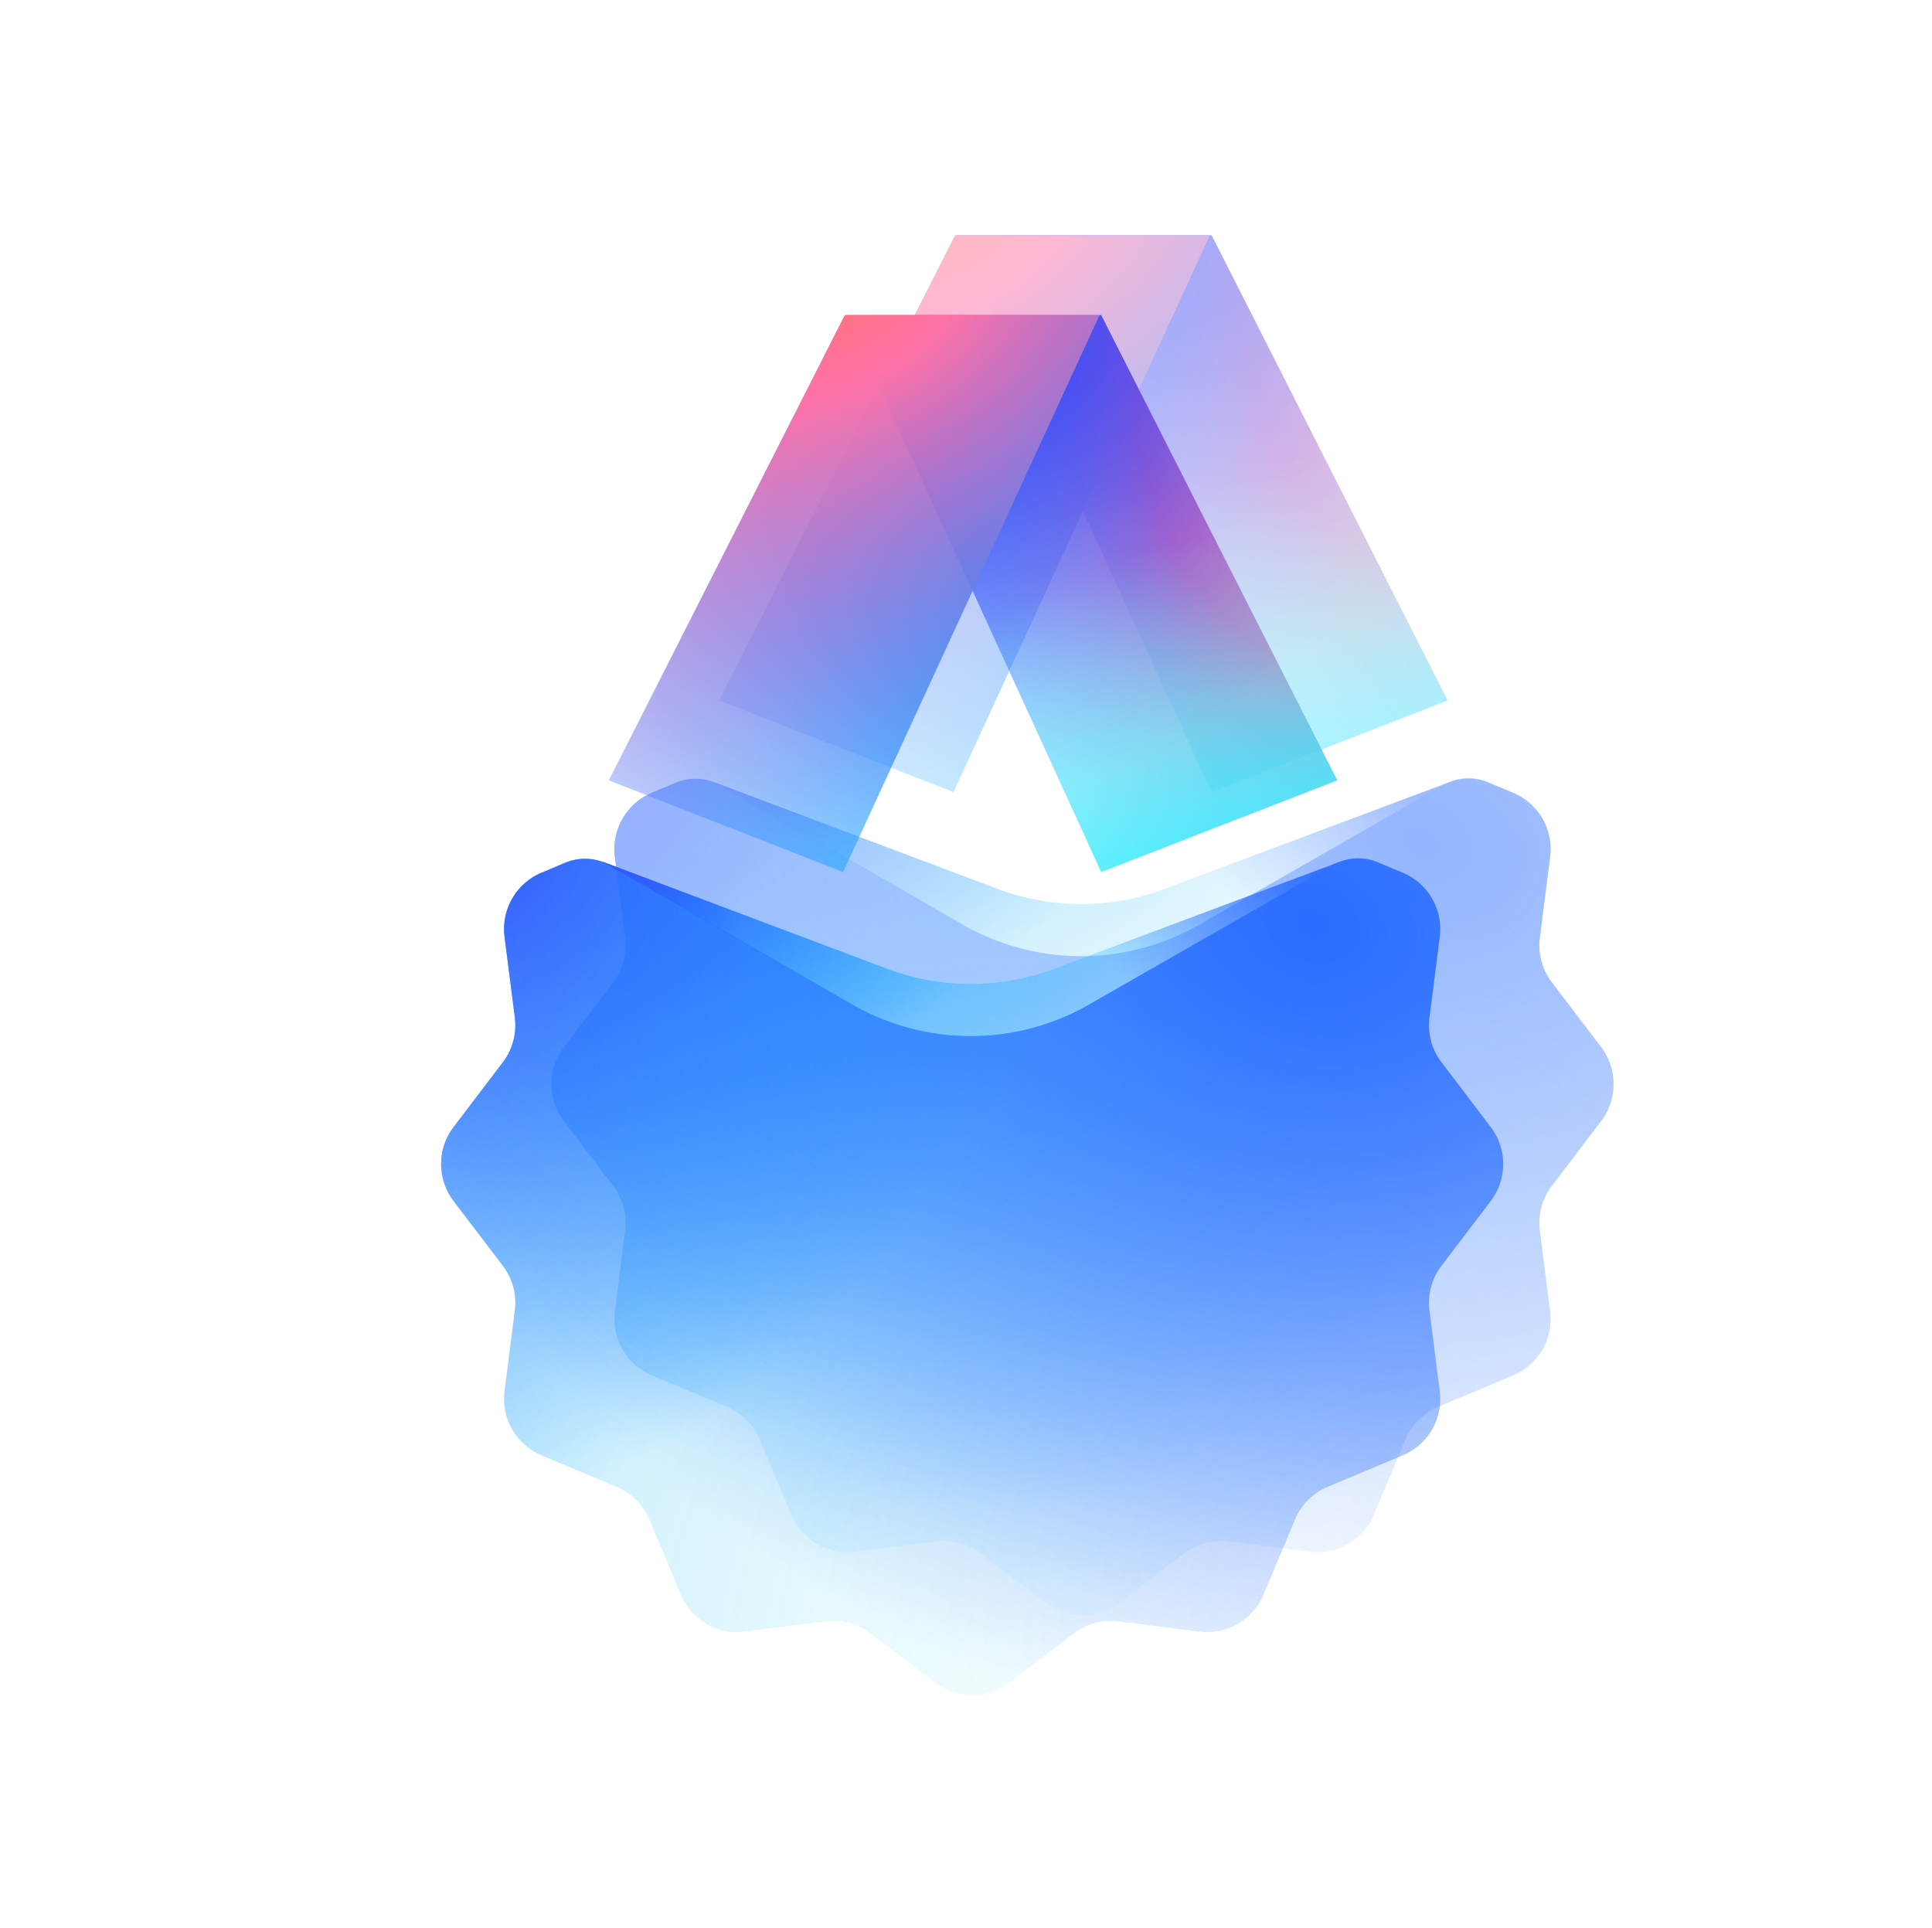 <svg xmlns="http://www.w3.org/2000/svg" width="501" height="500" fill="none" viewBox="0 0 501 500">
  <g filter="url(#a)" opacity=".5">
    <path fill="url(#b)" d="M249.641 239.773a61.64 61.64 0 0 0 61.306.055l63.318-36.218a13.21 13.21 0 0 1 11.665-.715l6.449 2.703a15.848 15.848 0 0 1 9.596 16.621l-2.666 20.935a15.854 15.854 0 0 0 3.108 11.599l12.776 16.797a15.85 15.85 0 0 1 0 19.192l-12.776 16.797a15.853 15.853 0 0 0-3.108 11.599l2.666 20.935a15.848 15.848 0 0 1-9.596 16.621l-19.464 8.159a15.852 15.852 0 0 0-8.49 8.49l-8.158 19.464a15.854 15.854 0 0 1-16.621 9.596l-20.935-2.666a15.852 15.852 0 0 0-11.599 3.108l-16.797 12.776a15.852 15.852 0 0 1-19.193 0l-16.797-12.776a15.85 15.85 0 0 0-11.598-3.108l-20.936 2.666a15.854 15.854 0 0 1-16.621-9.596l-8.158-19.464a15.852 15.852 0 0 0-8.49-8.49l-19.465-8.159a15.851 15.851 0 0 1-9.595-16.621l2.666-20.935a15.853 15.853 0 0 0-3.108-11.599l-12.777-16.797a15.854 15.854 0 0 1 0-19.192l12.777-16.797a15.854 15.854 0 0 0 3.108-11.599l-2.666-20.935a15.851 15.851 0 0 1 9.595-16.621l6.168-2.585a13.206 13.206 0 0 1 11.684.728l62.732 36.032Z"/>
    <path fill="url(#c)" fill-opacity=".5" d="M249.641 239.773a61.64 61.64 0 0 0 61.306.055l63.318-36.218a13.21 13.21 0 0 1 11.665-.715l6.449 2.703a15.848 15.848 0 0 1 9.596 16.621l-2.666 20.935a15.854 15.854 0 0 0 3.108 11.599l12.776 16.797a15.85 15.85 0 0 1 0 19.192l-12.776 16.797a15.853 15.853 0 0 0-3.108 11.599l2.666 20.935a15.848 15.848 0 0 1-9.596 16.621l-19.464 8.159a15.852 15.852 0 0 0-8.49 8.49l-8.158 19.464a15.854 15.854 0 0 1-16.621 9.596l-20.935-2.666a15.852 15.852 0 0 0-11.599 3.108l-16.797 12.776a15.852 15.852 0 0 1-19.193 0l-16.797-12.776a15.85 15.85 0 0 0-11.598-3.108l-20.936 2.666a15.854 15.854 0 0 1-16.621-9.596l-8.158-19.464a15.852 15.852 0 0 0-8.49-8.49l-19.465-8.159a15.851 15.851 0 0 1-9.595-16.621l2.666-20.935a15.853 15.853 0 0 0-3.108-11.599l-12.777-16.797a15.854 15.854 0 0 1 0-19.192l12.777-16.797a15.854 15.854 0 0 0 3.108-11.599l-2.666-20.935a15.851 15.851 0 0 1 9.595-16.621l6.168-2.585a13.206 13.206 0 0 1 11.684.728l62.732 36.032Z"/>
    <path fill="url(#d)" d="M249.641 239.773a61.64 61.64 0 0 0 61.306.055l63.318-36.218a13.21 13.21 0 0 1 11.665-.715l6.449 2.703a15.848 15.848 0 0 1 9.596 16.621l-2.666 20.935a15.854 15.854 0 0 0 3.108 11.599l12.776 16.797a15.85 15.85 0 0 1 0 19.192l-12.776 16.797a15.853 15.853 0 0 0-3.108 11.599l2.666 20.935a15.848 15.848 0 0 1-9.596 16.621l-19.464 8.159a15.852 15.852 0 0 0-8.49 8.49l-8.158 19.464a15.854 15.854 0 0 1-16.621 9.596l-20.935-2.666a15.852 15.852 0 0 0-11.599 3.108l-16.797 12.776a15.852 15.852 0 0 1-19.193 0l-16.797-12.776a15.85 15.85 0 0 0-11.598-3.108l-20.936 2.666a15.854 15.854 0 0 1-16.621-9.596l-8.158-19.464a15.852 15.852 0 0 0-8.49-8.49l-19.465-8.159a15.851 15.851 0 0 1-9.595-16.621l2.666-20.935a15.853 15.853 0 0 0-3.108-11.599l-12.777-16.797a15.854 15.854 0 0 1 0-19.192l12.777-16.797a15.854 15.854 0 0 0 3.108-11.599l-2.666-20.935a15.851 15.851 0 0 1 9.595-16.621l6.168-2.585a13.206 13.206 0 0 1 11.684.728l62.732 36.032Z"/>
    <path fill="url(#e)" d="M249.641 239.773a61.64 61.64 0 0 0 61.306.055l63.318-36.218a13.21 13.21 0 0 1 11.665-.715l6.449 2.703a15.848 15.848 0 0 1 9.596 16.621l-2.666 20.935a15.854 15.854 0 0 0 3.108 11.599l12.776 16.797a15.85 15.85 0 0 1 0 19.192l-12.776 16.797a15.853 15.853 0 0 0-3.108 11.599l2.666 20.935a15.848 15.848 0 0 1-9.596 16.621l-19.464 8.159a15.852 15.852 0 0 0-8.49 8.49l-8.158 19.464a15.854 15.854 0 0 1-16.621 9.596l-20.935-2.666a15.852 15.852 0 0 0-11.599 3.108l-16.797 12.776a15.852 15.852 0 0 1-19.193 0l-16.797-12.776a15.85 15.85 0 0 0-11.598-3.108l-20.936 2.666a15.854 15.854 0 0 1-16.621-9.596l-8.158-19.464a15.852 15.852 0 0 0-8.49-8.49l-19.465-8.159a15.851 15.851 0 0 1-9.595-16.621l2.666-20.935a15.853 15.853 0 0 0-3.108-11.599l-12.777-16.797a15.854 15.854 0 0 1 0-19.192l12.777-16.797a15.854 15.854 0 0 0 3.108-11.599l-2.666-20.935a15.851 15.851 0 0 1 9.595-16.621l6.168-2.585a13.206 13.206 0 0 1 11.684.728l62.732 36.032Z"/>
    <path fill="url(#f)" d="M310.947 239.827a61.637 61.637 0 0 1-61.306-.055l-65.095-37.145 73.562 27.684a61.643 61.643 0 0 0 44.353.031l73.961-27.715-65.475 37.2Z"/>
    <path fill="url(#g)" fill-opacity=".5" d="M310.947 239.827a61.637 61.637 0 0 1-61.306-.055l-65.095-37.145 73.562 27.684a61.643 61.643 0 0 0 44.353.031l73.961-27.715-65.475 37.2Z"/>
    <path fill="url(#h)" d="M310.947 239.827a61.637 61.637 0 0 1-61.306-.055l-65.095-37.145 73.562 27.684a61.643 61.643 0 0 0 44.353.031l73.961-27.715-65.475 37.2Z"/>
    <path fill="url(#i)" d="M310.947 239.827a61.637 61.637 0 0 1-61.306-.055l-65.095-37.145 73.562 27.684a61.643 61.643 0 0 0 44.353.031l73.961-27.715-65.475 37.2Z"/>
    <path fill="url(#j)" d="M314.179 61h-66.041l66.044 144.416 61.2-23.776L314.179 61Z"/>
    <path fill="url(#k)" d="M314.179 61h-66.041l66.044 144.416 61.2-23.776L314.179 61Z"/>
    <path fill="url(#l)" d="M314.179 61h-66.041l66.044 144.416 61.2-23.776L314.179 61Z"/>
    <path fill="url(#m)" d="M247.701 61h66.041l-66.485 144.416-60.76-23.776L247.701 61Z"/>
    <path fill="url(#n)" d="M247.701 61h66.041l-66.485 144.416-60.76-23.776L247.701 61Z"/>
  </g>
  <path fill="url(#o)" d="M221.018 260.499a61.64 61.64 0 0 0 61.306.055l63.318-36.218a13.213 13.213 0 0 1 11.665-.715l6.449 2.703a15.85 15.85 0 0 1 9.596 16.621l-2.666 20.935a15.853 15.853 0 0 0 3.108 11.599l12.776 16.797a15.85 15.85 0 0 1 0 19.192l-12.776 16.797a15.854 15.854 0 0 0-3.108 11.599l2.666 20.935a15.85 15.85 0 0 1-9.596 16.621l-19.464 8.159a15.852 15.852 0 0 0-8.49 8.49l-8.158 19.464a15.852 15.852 0 0 1-16.621 9.596l-20.935-2.666a15.852 15.852 0 0 0-11.599 3.108l-16.797 12.776a15.852 15.852 0 0 1-19.193 0l-16.797-12.776a15.852 15.852 0 0 0-11.599-3.108l-20.935 2.666a15.852 15.852 0 0 1-16.621-9.596l-8.158-19.464a15.852 15.852 0 0 0-8.49-8.49l-19.465-8.159a15.851 15.851 0 0 1-9.595-16.621l2.666-20.935a15.859 15.859 0 0 0-3.108-11.599l-12.777-16.797a15.854 15.854 0 0 1 0-19.192l12.777-16.797a15.857 15.857 0 0 0 3.108-11.599l-2.666-20.935a15.851 15.851 0 0 1 9.595-16.621l6.167-2.585a13.208 13.208 0 0 1 11.685.728l62.732 36.032Z"/>
  <path fill="url(#p)" fill-opacity=".5" d="M221.018 260.499a61.64 61.64 0 0 0 61.306.055l63.318-36.218a13.213 13.213 0 0 1 11.665-.715l6.449 2.703a15.85 15.85 0 0 1 9.596 16.621l-2.666 20.935a15.853 15.853 0 0 0 3.108 11.599l12.776 16.797a15.85 15.85 0 0 1 0 19.192l-12.776 16.797a15.854 15.854 0 0 0-3.108 11.599l2.666 20.935a15.85 15.85 0 0 1-9.596 16.621l-19.464 8.159a15.852 15.852 0 0 0-8.49 8.49l-8.158 19.464a15.852 15.852 0 0 1-16.621 9.596l-20.935-2.666a15.852 15.852 0 0 0-11.599 3.108l-16.797 12.776a15.852 15.852 0 0 1-19.193 0l-16.797-12.776a15.852 15.852 0 0 0-11.599-3.108l-20.935 2.666a15.852 15.852 0 0 1-16.621-9.596l-8.158-19.464a15.852 15.852 0 0 0-8.49-8.49l-19.465-8.159a15.851 15.851 0 0 1-9.595-16.621l2.666-20.935a15.859 15.859 0 0 0-3.108-11.599l-12.777-16.797a15.854 15.854 0 0 1 0-19.192l12.777-16.797a15.857 15.857 0 0 0 3.108-11.599l-2.666-20.935a15.851 15.851 0 0 1 9.595-16.621l6.167-2.585a13.208 13.208 0 0 1 11.685.728l62.732 36.032Z"/>
  <path fill="url(#q)" d="M221.018 260.499a61.64 61.64 0 0 0 61.306.055l63.318-36.218a13.213 13.213 0 0 1 11.665-.715l6.449 2.703a15.85 15.85 0 0 1 9.596 16.621l-2.666 20.935a15.853 15.853 0 0 0 3.108 11.599l12.776 16.797a15.85 15.85 0 0 1 0 19.192l-12.776 16.797a15.854 15.854 0 0 0-3.108 11.599l2.666 20.935a15.85 15.85 0 0 1-9.596 16.621l-19.464 8.159a15.852 15.852 0 0 0-8.49 8.49l-8.158 19.464a15.852 15.852 0 0 1-16.621 9.596l-20.935-2.666a15.852 15.852 0 0 0-11.599 3.108l-16.797 12.776a15.852 15.852 0 0 1-19.193 0l-16.797-12.776a15.852 15.852 0 0 0-11.599-3.108l-20.935 2.666a15.852 15.852 0 0 1-16.621-9.596l-8.158-19.464a15.852 15.852 0 0 0-8.49-8.49l-19.465-8.159a15.851 15.851 0 0 1-9.595-16.621l2.666-20.935a15.859 15.859 0 0 0-3.108-11.599l-12.777-16.797a15.854 15.854 0 0 1 0-19.192l12.777-16.797a15.857 15.857 0 0 0 3.108-11.599l-2.666-20.935a15.851 15.851 0 0 1 9.595-16.621l6.167-2.585a13.208 13.208 0 0 1 11.685.728l62.732 36.032Z"/>
  <path fill="url(#r)" d="M221.018 260.499a61.64 61.64 0 0 0 61.306.055l63.318-36.218a13.213 13.213 0 0 1 11.665-.715l6.449 2.703a15.85 15.85 0 0 1 9.596 16.621l-2.666 20.935a15.853 15.853 0 0 0 3.108 11.599l12.776 16.797a15.85 15.85 0 0 1 0 19.192l-12.776 16.797a15.854 15.854 0 0 0-3.108 11.599l2.666 20.935a15.85 15.85 0 0 1-9.596 16.621l-19.464 8.159a15.852 15.852 0 0 0-8.49 8.49l-8.158 19.464a15.852 15.852 0 0 1-16.621 9.596l-20.935-2.666a15.852 15.852 0 0 0-11.599 3.108l-16.797 12.776a15.852 15.852 0 0 1-19.193 0l-16.797-12.776a15.852 15.852 0 0 0-11.599-3.108l-20.935 2.666a15.852 15.852 0 0 1-16.621-9.596l-8.158-19.464a15.852 15.852 0 0 0-8.49-8.49l-19.465-8.159a15.851 15.851 0 0 1-9.595-16.621l2.666-20.935a15.859 15.859 0 0 0-3.108-11.599l-12.777-16.797a15.854 15.854 0 0 1 0-19.192l12.777-16.797a15.857 15.857 0 0 0 3.108-11.599l-2.666-20.935a15.851 15.851 0 0 1 9.595-16.621l6.167-2.585a13.208 13.208 0 0 1 11.685.728l62.732 36.032Z"/>
  <path fill="url(#s)" d="M282.323 260.553a61.637 61.637 0 0 1-61.306-.055l-65.095-37.145 73.562 27.684a61.643 61.643 0 0 0 44.353.031l73.961-27.715-65.475 37.2Z"/>
  <path fill="url(#t)" fill-opacity=".5" d="M282.323 260.553a61.637 61.637 0 0 1-61.306-.055l-65.095-37.145 73.562 27.684a61.643 61.643 0 0 0 44.353.031l73.961-27.715-65.475 37.2Z"/>
  <path fill="url(#u)" d="M282.323 260.553a61.637 61.637 0 0 1-61.306-.055l-65.095-37.145 73.562 27.684a61.643 61.643 0 0 0 44.353.031l73.961-27.715-65.475 37.2Z"/>
  <path fill="url(#v)" d="M282.323 260.553a61.637 61.637 0 0 1-61.306-.055l-65.095-37.145 73.562 27.684a61.643 61.643 0 0 0 44.353.031l73.961-27.715-65.475 37.2Z"/>
  <path fill="url(#w)" d="M285.556 81.727h-66.041l66.044 144.415 61.2-23.776-61.203-120.64Z"/>
  <path fill="url(#x)" d="M285.556 81.727h-66.041l66.044 144.415 61.2-23.776-61.203-120.64Z"/>
  <path fill="url(#y)" d="M285.556 81.727h-66.041l66.044 144.415 61.2-23.776-61.203-120.64Z"/>
  <path fill="url(#z)" d="M219.077 81.727h66.041l-66.485 144.415-60.76-23.776 61.204-120.64Z"/>
  <path fill="url(#A)" d="M219.077 81.727h66.041l-66.485 144.415-60.76-23.776 61.204-120.64Z"/>
  <defs>
    <radialGradient id="b" cx="0" cy="0" r="1" gradientTransform="rotate(-142.548 255.556 124.113) scale(278.578 373.498)" gradientUnits="userSpaceOnUse">
      <stop stop-color="#8AFBED" stop-opacity="0"/>
      <stop offset=".848" stop-color="#00A3FF" stop-opacity=".32"/>
      <stop offset="1" stop-color="#198CF6"/>
    </radialGradient>
    <radialGradient id="c" cx="0" cy="0" r="1" gradientTransform="matrix(145.796 193.963 -157.396 118.309 246.747 185.181)" gradientUnits="userSpaceOnUse">
      <stop stop-color="#00B2FF"/>
      <stop offset="1" stop-color="#00A3FF" stop-opacity="0"/>
    </radialGradient>
    <radialGradient id="d" cx="0" cy="0" r="1" gradientTransform="rotate(39.538 -197.147 306.891) scale(169.029 216.957)" gradientUnits="userSpaceOnUse">
      <stop stop-color="#3B52FC"/>
      <stop offset="1" stop-color="#0085FF" stop-opacity="0"/>
    </radialGradient>
    <radialGradient id="e" cx="0" cy="0" r="1" gradientTransform="rotate(109.799 108.058 239.692) scale(212.689 270.531)" gradientUnits="userSpaceOnUse">
      <stop stop-color="#2A6BFF"/>
      <stop offset="1" stop-color="#2A6BFF" stop-opacity="0"/>
    </radialGradient>
    <radialGradient id="f" cx="0" cy="0" r="1" gradientTransform="rotate(-167.062 189.43 99.778) scale(158.083 95.802)" gradientUnits="userSpaceOnUse">
      <stop stop-color="#8AFBED" stop-opacity="0"/>
      <stop offset=".848" stop-color="#00A3FF" stop-opacity=".32"/>
      <stop offset="1" stop-color="#198CF6"/>
    </radialGradient>
    <radialGradient id="g" cx="0" cy="0" r="1" gradientTransform="matrix(101.572 40.524 -23.565 59.064 256.816 199.14)" gradientUnits="userSpaceOnUse">
      <stop stop-color="#00B2FF"/>
      <stop offset="1" stop-color="#00A3FF" stop-opacity="0"/>
    </radialGradient>
    <radialGradient id="h" cx="0" cy="0" r="1" gradientTransform="matrix(90.815 22.481 -13.71 55.383 189.595 201.342)" gradientUnits="userSpaceOnUse">
      <stop stop-color="#3B52FC"/>
      <stop offset="1" stop-color="#0085FF" stop-opacity="0"/>
    </radialGradient>
    <radialGradient id="i" cx="0" cy="0" r="1" gradientTransform="rotate(139.717 146.138 164.777) scale(58.389 116.49)" gradientUnits="userSpaceOnUse">
      <stop stop-color="#2A6BFF"/>
      <stop offset="1" stop-color="#2A6BFF" stop-opacity="0"/>
    </radialGradient>
    <radialGradient id="j" cx="0" cy="0" r="1" gradientTransform="matrix(-44.909 238.151 -177.436 -33.459 389.67 66.137)" gradientUnits="userSpaceOnUse">
      <stop stop-color="#FFBFAB"/>
      <stop offset=".365" stop-color="#FF67A8" stop-opacity=".87"/>
      <stop offset=".724" stop-color="#6BAFFF" stop-opacity="0"/>
    </radialGradient>
    <radialGradient id="k" cx="0" cy="0" r="1" gradientTransform="matrix(43.32 111.595 -157.335 61.075 268.476 70.888)" gradientUnits="userSpaceOnUse">
      <stop stop-color="#2238FF"/>
      <stop offset="1" stop-color="#0047FF" stop-opacity="0"/>
    </radialGradient>
    <radialGradient id="m" cx="0" cy="0" r="1" gradientTransform="rotate(158.635 144.182 96.068) scale(179.754 293.327)" gradientUnits="userSpaceOnUse">
      <stop stop-color="#00A3FF"/>
      <stop offset=".944" stop-color="#00A3FF" stop-opacity="0"/>
    </radialGradient>
    <radialGradient id="n" cx="0" cy="0" r="1" gradientTransform="rotate(68.833 81.094 202.044) scale(149.964 223.81)" gradientUnits="userSpaceOnUse">
      <stop stop-color="#FF7272"/>
      <stop offset=".18" stop-color="#FF72A7"/>
      <stop offset="1" stop-color="#7A51FF" stop-opacity="0"/>
    </radialGradient>
    <radialGradient id="o" cx="0" cy="0" r="1" gradientTransform="rotate(-132.145 265.638 120.773) scale(309.792 415.348)" gradientUnits="userSpaceOnUse">
      <stop stop-color="#8AFBED" stop-opacity="0"/>
      <stop offset=".848" stop-color="#00A3FF" stop-opacity=".32"/>
      <stop offset="1" stop-color="#198CF6"/>
    </radialGradient>
    <radialGradient id="p" cx="0" cy="0" r="1" gradientTransform="matrix(113.401 161.555 -131.097 92.022 218.123 205.905)" gradientUnits="userSpaceOnUse">
      <stop stop-color="#00B2FF"/>
      <stop offset="1" stop-color="#00A3FF" stop-opacity="0"/>
    </radialGradient>
    <radialGradient id="q" cx="0" cy="0" r="1" gradientTransform="matrix(130.931 76.006 -97.556 168.055 121.634 216.443)" gradientUnits="userSpaceOnUse">
      <stop stop-color="#3B52FC"/>
      <stop offset="1" stop-color="#0085FF" stop-opacity="0"/>
    </radialGradient>
    <radialGradient id="r" cx="0" cy="0" r="1" gradientTransform="rotate(109.799 86.464 239.996) scale(212.689 270.531)" gradientUnits="userSpaceOnUse">
      <stop stop-color="#2A6BFF"/>
      <stop offset="1" stop-color="#2A6BFF" stop-opacity="0"/>
    </radialGradient>
    <radialGradient id="s" cx="0" cy="0" r="1" gradientTransform="rotate(-167.062 176.293 111.763) scale(158.083 95.802)" gradientUnits="userSpaceOnUse">
      <stop stop-color="#8AFBED" stop-opacity="0"/>
      <stop offset=".848" stop-color="#00A3FF" stop-opacity=".32"/>
      <stop offset="1" stop-color="#198CF6"/>
    </radialGradient>
    <radialGradient id="t" cx="0" cy="0" r="1" gradientTransform="matrix(101.572 40.524 -23.565 59.064 228.192 219.866)" gradientUnits="userSpaceOnUse">
      <stop stop-color="#00B2FF"/>
      <stop offset="1" stop-color="#00A3FF" stop-opacity="0"/>
    </radialGradient>
    <radialGradient id="u" cx="0" cy="0" r="1" gradientTransform="matrix(90.815 22.481 -13.71 55.383 160.971 222.068)" gradientUnits="userSpaceOnUse">
      <stop stop-color="#3B52FC"/>
      <stop offset="1" stop-color="#0085FF" stop-opacity="0"/>
    </radialGradient>
    <radialGradient id="v" cx="0" cy="0" r="1" gradientTransform="rotate(139.717 128.025 169.891) scale(58.389 116.49)" gradientUnits="userSpaceOnUse">
      <stop stop-color="#2A6BFF"/>
      <stop offset="1" stop-color="#2A6BFF" stop-opacity="0"/>
    </radialGradient>
    <radialGradient id="w" cx="0" cy="0" r="1" gradientTransform="matrix(-44.909 238.151 -177.436 -33.459 361.047 86.864)" gradientUnits="userSpaceOnUse">
      <stop stop-color="#FFBFAB"/>
      <stop offset=".365" stop-color="#FF67A8" stop-opacity=".87"/>
      <stop offset=".724" stop-color="#6BAFFF" stop-opacity="0"/>
    </radialGradient>
    <radialGradient id="x" cx="0" cy="0" r="1" gradientTransform="matrix(43.32 111.595 -157.335 61.075 239.853 91.615)" gradientUnits="userSpaceOnUse">
      <stop stop-color="#2238FF"/>
      <stop offset="1" stop-color="#0047FF" stop-opacity="0"/>
    </radialGradient>
    <radialGradient id="z" cx="0" cy="0" r="1" gradientTransform="rotate(158.635 127.915 103.731) scale(179.754 293.327)" gradientUnits="userSpaceOnUse">
      <stop stop-color="#00A3FF"/>
      <stop offset=".944" stop-color="#00A3FF" stop-opacity="0"/>
    </radialGradient>
    <radialGradient id="A" cx="0" cy="0" r="1" gradientTransform="rotate(68.833 51.656 191.518) scale(149.964 223.81)" gradientUnits="userSpaceOnUse">
      <stop stop-color="#FF7272"/>
      <stop offset=".18" stop-color="#FF72A7"/>
      <stop offset="1" stop-color="#7A51FF" stop-opacity="0"/>
    </radialGradient>
    <linearGradient id="l" x1="302.378" x2="266.646" y1="236.632" y2="145.581" gradientUnits="userSpaceOnUse">
      <stop stop-color="#29EDFE"/>
      <stop offset="1" stop-color="#29EDFE" stop-opacity="0"/>
    </linearGradient>
    <linearGradient id="y" x1="273.755" x2="238.023" y1="257.359" y2="166.308" gradientUnits="userSpaceOnUse">
      <stop stop-color="#29EDFE"/>
      <stop offset="1" stop-color="#29EDFE" stop-opacity="0"/>
    </linearGradient>
    <filter id="a" width="363.419" height="445.856" x="99.009" y="17" color-interpolation-filters="sRGB" filterUnits="userSpaceOnUse">
      <feFlood flood-opacity="0" result="BackgroundImageFix"/>
      <feBlend in="SourceGraphic" in2="BackgroundImageFix" result="shape"/>
      <feGaussianBlur result="effect1_foregroundBlur_369_5477" stdDeviation="22"/>
    </filter>
  </defs>
</svg>
